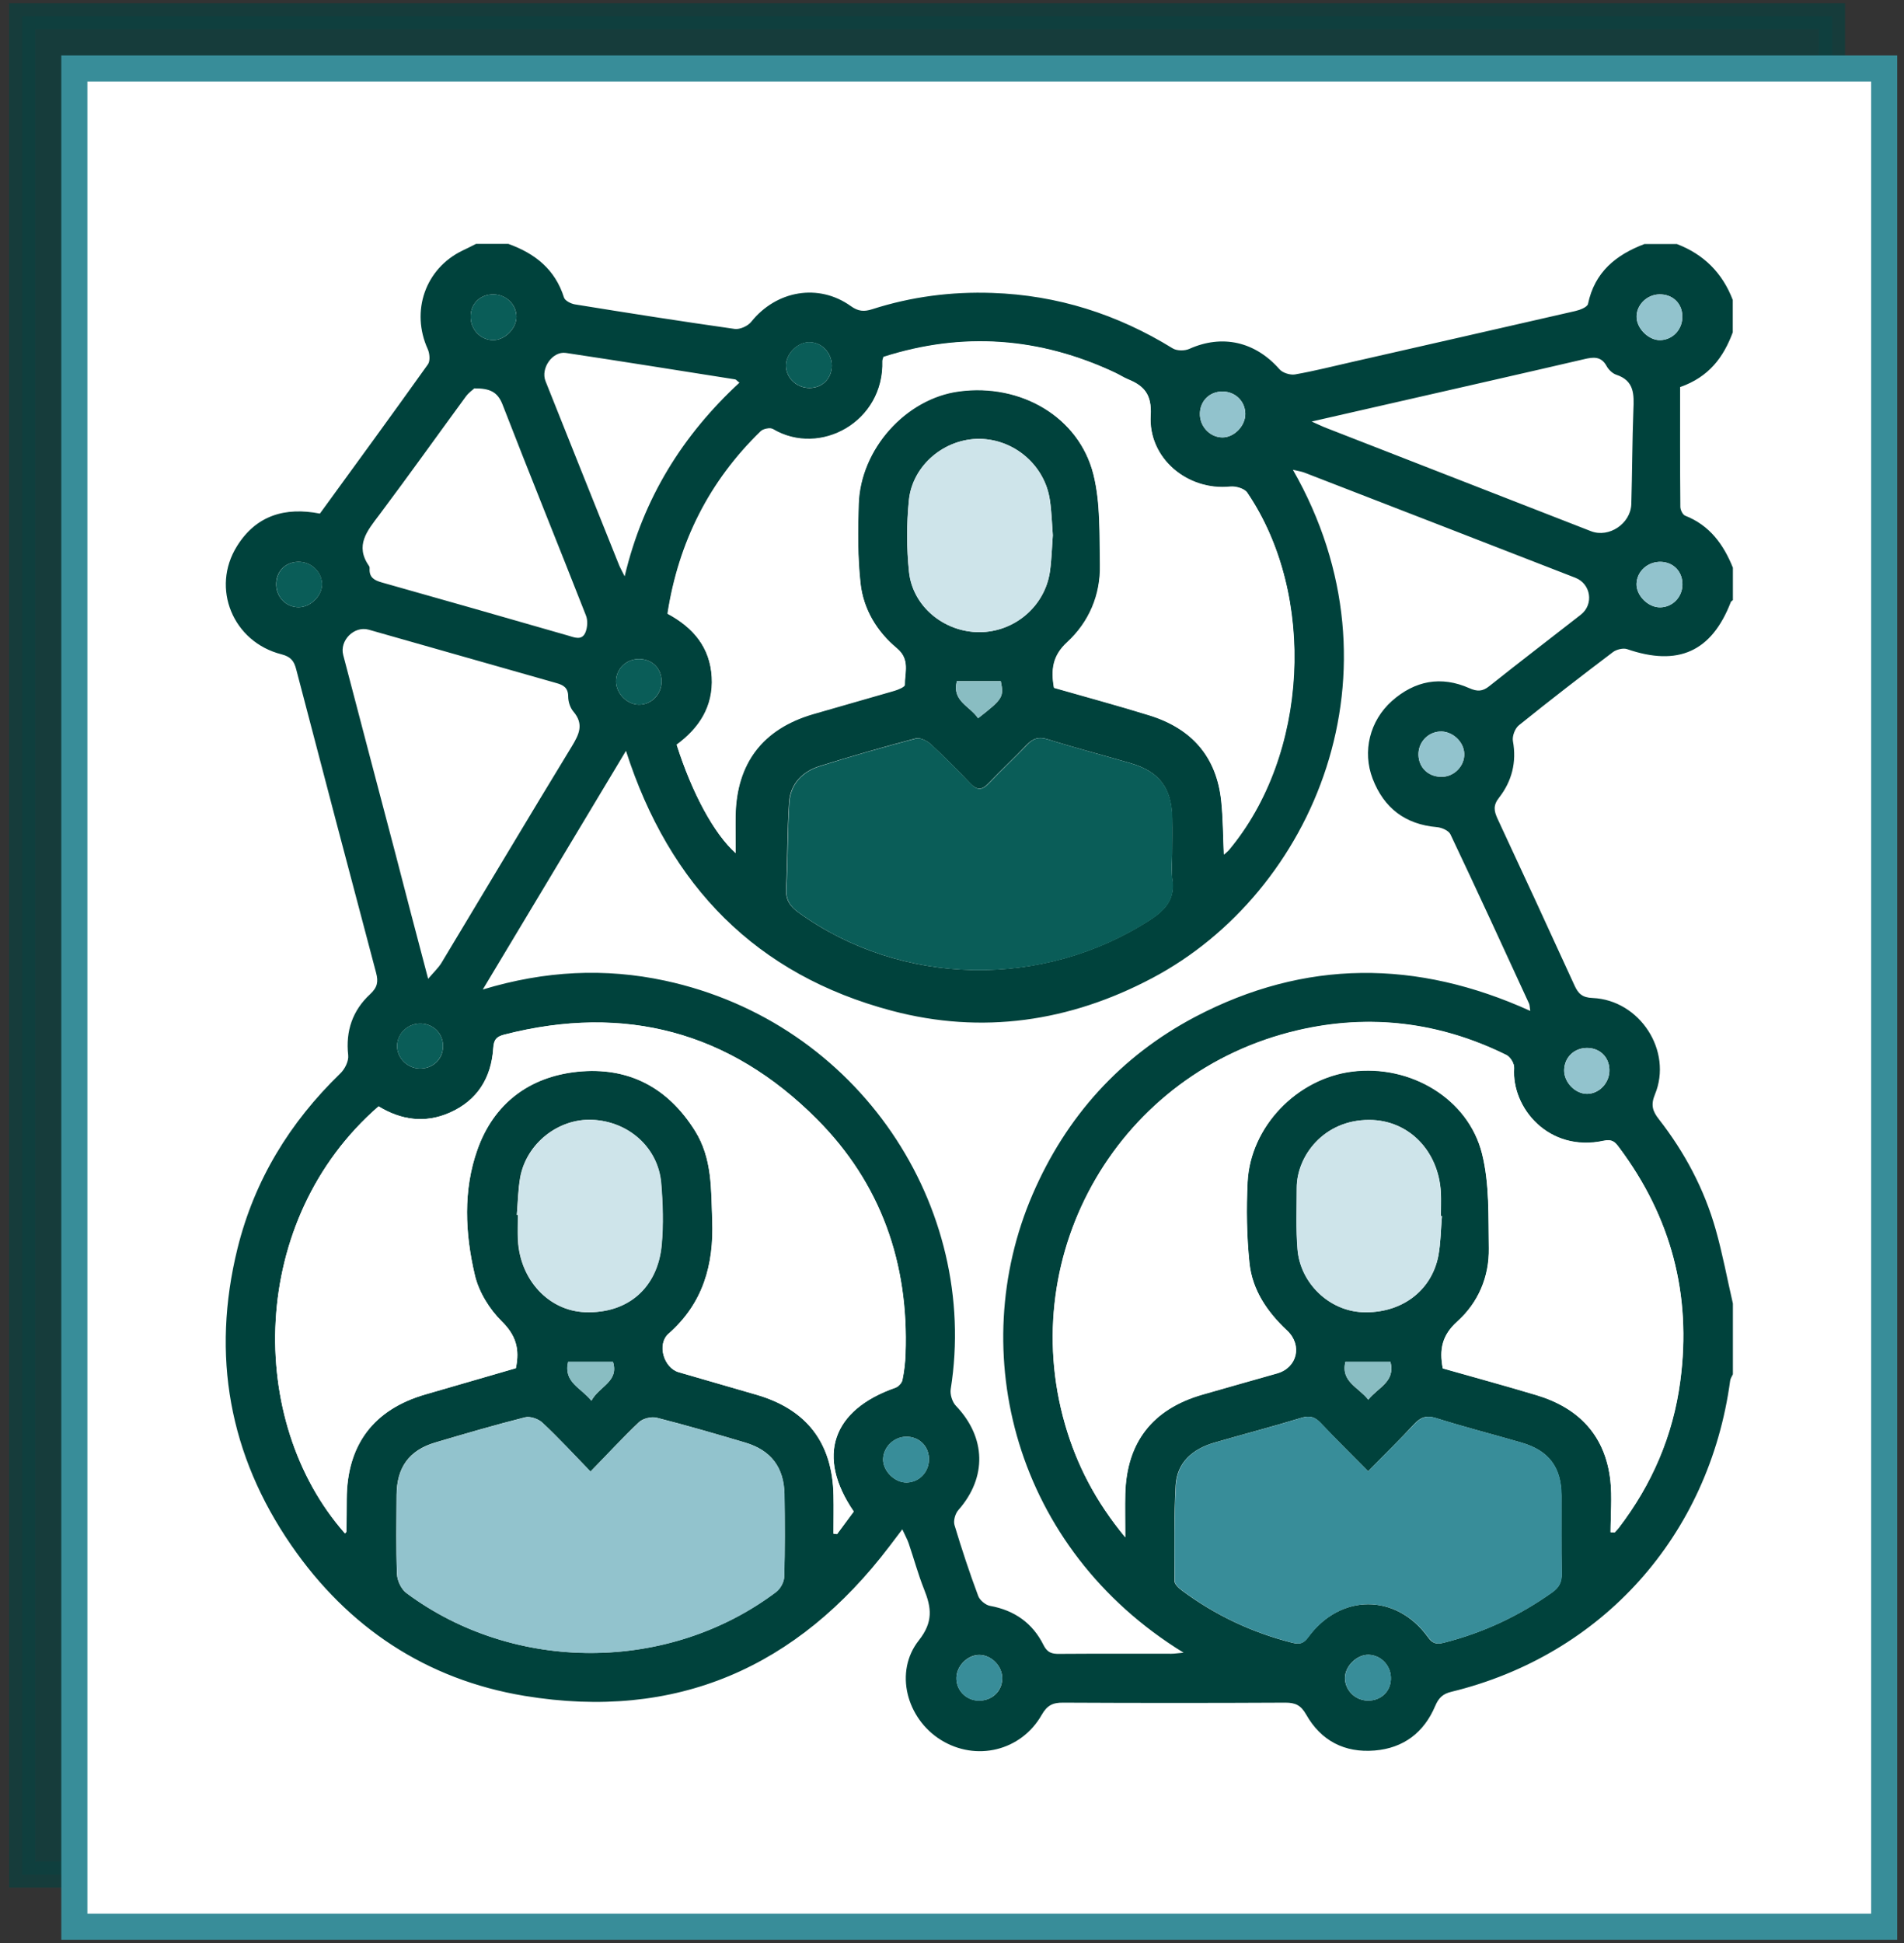<svg width="146" height="149" viewBox="0 0 146 149" fill="none" xmlns="http://www.w3.org/2000/svg">
<rect x="0" y="0" width="146" height="149" fill="#333333" stroke="none"/>
<g opacity="0.75">
<path opacity="0.75" d="M140.48 1.25H1.7V143.73H140.48V1.25Z" fill="#004543" stroke="#004543" stroke-width="2" stroke-miterlimit="10"/>
</g>
<path d="M144.48 5.25H5.7V147.73H144.48V5.25Z" fill="white" stroke="#388D99" stroke-width="2" stroke-miterlimit="10"/>
<path d="M36.5 18.7C37.33 18.7 38.16 18.7 38.98 18.7C41.02 19.43 42.57 20.65 43.25 22.82C43.33 23.06 43.78 23.29 44.09 23.34C48.16 24 52.24 24.64 56.33 25.22C56.73 25.28 57.35 25 57.61 24.67C59.53 22.27 62.77 21.7 65.24 23.47C65.81 23.88 66.26 23.91 66.88 23.71C69.87 22.75 72.95 22.35 76.09 22.46C81.08 22.63 85.67 24.09 89.92 26.71C90.24 26.91 90.85 26.91 91.2 26.75C93.72 25.62 96.25 26.19 98.11 28.31C98.35 28.59 98.93 28.77 99.3 28.71C100.78 28.45 102.23 28.08 103.69 27.75C109.39 26.45 115.09 25.16 120.79 23.85C121.15 23.77 121.72 23.55 121.77 23.3C122.28 20.86 123.91 19.54 126.1 18.71C126.93 18.71 127.76 18.71 128.58 18.71C130.65 19.5 132.08 20.93 132.87 23C132.87 23.83 132.87 24.66 132.87 25.48C132.17 27.37 131.06 28.9 128.83 29.68C128.83 32.72 128.82 35.79 128.85 38.86C128.85 39.09 129.03 39.47 129.22 39.54C131.1 40.28 132.16 41.74 132.88 43.53C132.88 44.36 132.88 45.19 132.88 46.01C132.83 46.06 132.75 46.1 132.72 46.16C131.25 49.97 128.68 51.12 124.76 49.77C124.46 49.67 123.95 49.8 123.68 50C121.25 51.84 118.84 53.7 116.47 55.61C116.17 55.85 115.95 56.44 116.01 56.81C116.31 58.44 115.93 59.9 114.95 61.16C114.48 61.75 114.56 62.18 114.83 62.77C116.81 67.02 118.78 71.28 120.73 75.55C121.02 76.19 121.33 76.49 122.12 76.52C125.75 76.68 128.28 80.59 126.9 83.92C126.57 84.72 126.72 85.2 127.2 85.81C129.18 88.35 130.68 91.16 131.56 94.27C132.09 96.14 132.44 98.05 132.88 99.95C132.88 101.76 132.88 103.56 132.88 105.37C132.81 105.53 132.69 105.69 132.67 105.86C131.06 117.75 122.85 126.91 111.28 129.72C110.62 129.88 110.31 130.2 110.05 130.81C109.19 132.84 107.62 134.04 105.41 134.22C103.1 134.41 101.29 133.47 100.15 131.45C99.75 130.75 99.33 130.55 98.57 130.55C92.89 130.58 87.21 130.58 81.53 130.55C80.72 130.54 80.29 130.76 79.87 131.5C78.29 134.26 74.84 135.08 72.15 133.41C69.51 131.77 68.55 128.18 70.46 125.77C71.58 124.35 71.42 123.26 70.86 121.86C70.4 120.71 70.08 119.51 69.68 118.34C69.58 118.04 69.42 117.77 69.19 117.26C68.78 117.8 68.5 118.17 68.22 118.54C61.14 127.87 51.84 131.95 40.22 130.03C32.68 128.78 26.67 124.77 22.34 118.49C17.57 111.57 16.19 103.93 18.21 95.73C19.51 90.48 22.22 86.06 26.09 82.31C26.44 81.98 26.75 81.36 26.7 80.91C26.49 79.05 27.04 77.47 28.38 76.23C28.95 75.7 29.02 75.27 28.84 74.59C26.78 66.84 24.74 59.07 22.71 51.31C22.55 50.7 22.32 50.36 21.59 50.17C17.86 49.23 16.16 45.1 18.17 41.88C19.64 39.51 21.87 38.86 24.53 39.38C27.31 35.56 30.08 31.77 32.81 27.94C33 27.68 32.95 27.1 32.8 26.77C31.48 23.86 32.61 20.6 35.45 19.22C35.79 19.06 36.15 18.88 36.5 18.7ZM117.34 77.51C117.29 77.2 117.3 77.05 117.24 76.93C115.25 72.6 113.26 68.27 111.22 63.97C111.08 63.68 110.55 63.45 110.18 63.42C107.75 63.21 106.12 61.95 105.26 59.72C104.45 57.62 105.03 55.27 106.73 53.75C108.49 52.19 110.5 51.8 112.68 52.77C113.27 53.03 113.68 53.03 114.2 52.61C116.52 50.76 118.88 48.96 121.22 47.13C122.23 46.34 122 44.77 120.8 44.3C113.88 41.61 106.96 38.92 100.03 36.24C99.79 36.15 99.53 36.11 99.14 36.02C107.98 51.47 100.74 68.44 88.36 74.99C82.02 78.35 75.3 79.33 68.39 77.5C58.01 74.75 51.33 67.95 48 57.57C44.3 63.73 40.73 69.69 37.02 75.87C41.81 74.42 46.4 74.21 50.98 75.19C65.89 78.39 75.12 92.56 72.9 106.52C72.84 106.92 73.02 107.5 73.3 107.79C75.62 110.22 75.69 113.28 73.49 115.78C73.25 116.05 73.09 116.6 73.19 116.93C73.74 118.76 74.34 120.58 75.01 122.37C75.13 122.7 75.58 123.07 75.92 123.13C77.8 123.47 79.19 124.46 80.02 126.14C80.32 126.74 80.69 126.82 81.25 126.81C84.11 126.79 86.97 126.8 89.82 126.8C90.09 126.8 90.36 126.75 90.76 126.72C77.77 118.74 73.98 103.64 79.18 91.58C81.75 85.62 85.91 80.99 91.66 77.96C100.06 73.55 108.63 73.56 117.34 77.51ZM123.5 117.48C123.75 117.5 123.81 117.52 123.82 117.5C123.92 117.39 124.03 117.28 124.12 117.17C126.68 113.83 128.3 110.08 128.85 105.89C129.73 99.28 128.14 93.31 124.15 87.98C123.85 87.58 123.63 87.34 122.98 87.48C118.79 88.39 115.9 84.98 116.11 81.9C116.13 81.57 115.82 81.05 115.53 80.91C110.43 78.39 105.07 77.72 99.55 79C85.82 82.18 77.89 96.05 81.67 109.21C82.56 112.3 84 115.11 86.29 117.88C86.29 116.55 86.27 115.55 86.29 114.56C86.39 110.59 88.38 108.04 92.21 106.94C94.12 106.39 96.03 105.85 97.94 105.31C99.48 104.87 99.89 103.15 98.7 102.03C97.17 100.6 96.02 98.91 95.81 96.82C95.6 94.77 95.57 92.69 95.67 90.64C95.88 86.39 99.45 82.7 103.69 82.17C108.14 81.61 112.59 84.23 113.65 88.47C114.23 90.79 114.13 93.29 114.17 95.72C114.21 97.92 113.35 99.9 111.74 101.35C110.59 102.38 110.36 103.47 110.64 104.93C113 105.6 115.42 106.26 117.82 106.98C121.08 107.96 123.1 110.08 123.49 113.52C123.62 114.82 123.5 116.17 123.5 117.48ZM29.03 84.83C19.02 93.53 18.86 108.99 26.46 117.58C26.5 117.53 26.57 117.47 26.57 117.42C26.58 116.59 26.59 115.77 26.59 114.94C26.61 110.78 28.65 108.07 32.63 106.92C34.96 106.25 37.29 105.57 39.56 104.91C39.87 103.43 39.56 102.38 38.48 101.32C37.54 100.39 36.72 99.07 36.42 97.79C35.66 94.59 35.5 91.26 36.62 88.13C37.87 84.63 40.57 82.57 44.28 82.18C48.17 81.78 51.21 83.36 53.3 86.71C54.63 88.84 54.53 91.2 54.62 93.57C54.75 96.99 53.92 99.93 51.27 102.27C50.36 103.07 50.9 104.89 52.05 105.22C54.03 105.79 56.01 106.36 57.99 106.94C61.86 108.06 63.84 110.63 63.92 114.66C63.94 115.64 63.92 116.62 63.92 117.6C64.01 117.61 64.1 117.62 64.19 117.63C64.63 117.04 65.06 116.46 65.47 115.9C62.57 111.66 63.82 108.1 68.66 106.41C68.89 106.33 69.15 106.05 69.2 105.83C69.34 105.17 69.42 104.49 69.44 103.82C69.7 96.87 67.56 90.75 62.65 85.82C55.95 79.1 47.9 76.97 38.69 79.33C38.1 79.48 37.87 79.7 37.83 80.37C37.69 82.64 36.62 84.38 34.49 85.32C32.59 86.15 30.75 85.88 29.03 84.83ZM56.41 65.41C56.41 64.37 56.39 63.45 56.41 62.53C56.49 58.52 58.49 55.9 62.33 54.77C64.41 54.16 66.51 53.58 68.59 52.97C68.89 52.88 69.39 52.67 69.39 52.52C69.38 51.56 69.8 50.57 68.79 49.73C67.25 48.45 66.21 46.73 65.99 44.73C65.77 42.72 65.78 40.68 65.85 38.66C65.98 34.43 69.47 30.56 73.54 30.02C78.28 29.38 82.75 31.98 83.86 36.4C84.41 38.61 84.31 41 84.36 43.32C84.42 45.65 83.52 47.72 81.84 49.27C80.72 50.3 80.59 51.36 80.83 52.75C83.23 53.44 85.69 54.1 88.11 54.85C91.37 55.85 93.31 58.02 93.66 61.46C93.79 62.77 93.79 64.1 93.86 65.53C94.06 65.35 94.15 65.28 94.22 65.2C100.33 57.92 100.99 45.67 95.65 37.79C95.44 37.48 94.78 37.29 94.37 37.33C91.08 37.68 88.04 35.15 88.24 31.85C88.33 30.29 87.76 29.62 86.53 29.11C86.18 28.97 85.87 28.76 85.53 28.6C79.75 25.88 73.82 25.44 67.76 27.39C67.72 27.55 67.68 27.62 67.68 27.69C67.83 32.37 62.89 35.07 59.28 32.92C59.07 32.79 58.54 32.9 58.35 33.09C54.39 36.93 52.05 41.6 51.2 47.07C53.17 48.13 54.45 49.64 54.59 51.93C54.72 54.2 53.62 55.86 51.9 57.12C53.07 60.82 54.76 63.94 56.41 65.41ZM45.28 112.83C43.97 111.48 42.83 110.24 41.6 109.09C41.29 108.79 40.65 108.57 40.26 108.67C37.94 109.26 35.64 109.93 33.35 110.61C31.37 111.2 30.42 112.52 30.41 114.62C30.4 116.65 30.36 118.68 30.44 120.7C30.46 121.2 30.77 121.86 31.17 122.15C39.45 128.3 51.27 128.26 59.5 122.07C59.83 121.82 60.12 121.3 60.13 120.9C60.19 118.8 60.18 116.69 60.15 114.59C60.12 112.52 59.13 111.2 57.15 110.61C54.89 109.94 52.63 109.28 50.35 108.7C49.94 108.6 49.3 108.76 49 109.04C47.78 110.19 46.64 111.44 45.28 112.83ZM89.88 65.54C89.88 64.6 89.9 63.66 89.88 62.72C89.84 60.42 88.89 59.16 86.7 58.52C84.58 57.9 82.43 57.34 80.32 56.68C79.63 56.46 79.2 56.63 78.73 57.11C77.77 58.12 76.75 59.06 75.79 60.07C75.29 60.6 74.91 60.6 74.4 60.07C73.42 59.03 72.41 58.02 71.36 57.05C71.07 56.79 70.54 56.53 70.21 56.62C67.74 57.27 65.29 57.98 62.85 58.74C61.54 59.15 60.61 60.09 60.51 61.5C60.36 63.71 60.39 65.92 60.28 68.13C60.23 69 60.58 69.5 61.25 69.98C69.13 75.65 79.98 75.85 88.2 70.52C89.43 69.72 90.14 68.85 89.88 67.33C89.8 66.75 89.88 66.14 89.88 65.54ZM104.91 112.81C103.62 111.51 102.43 110.33 101.27 109.11C100.84 108.65 100.44 108.51 99.79 108.71C97.57 109.39 95.33 109.97 93.1 110.62C91.46 111.1 90.25 112.12 90.15 113.9C90.02 116.33 90.05 118.78 90.06 121.22C90.06 121.47 90.39 121.77 90.63 121.95C93.19 123.85 96.01 125.18 99.1 125.96C99.7 126.11 99.98 125.98 100.31 125.53C102.78 122.17 107.05 122.16 109.49 125.52C109.82 125.98 110.09 126.11 110.69 125.96C113.71 125.2 116.46 123.91 119 122.11C119.57 121.71 119.76 121.3 119.75 120.63C119.71 118.64 119.74 116.65 119.73 114.66C119.72 112.51 118.77 111.23 116.69 110.62C114.5 109.98 112.29 109.42 110.11 108.73C109.37 108.5 108.94 108.66 108.44 109.19C107.34 110.38 106.17 111.53 104.91 112.81ZM32.83 75.05C33.31 74.49 33.63 74.19 33.85 73.83C37.18 68.3 40.48 62.75 43.84 57.24C44.41 56.3 44.79 55.53 43.97 54.56C43.72 54.27 43.57 53.8 43.57 53.41C43.57 52.73 43.2 52.52 42.65 52.37C37.86 51.01 33.07 49.64 28.27 48.28C27.16 47.97 26.02 49.11 26.32 50.23C27.65 55.3 28.98 60.38 30.32 65.45C31.11 68.52 31.92 71.59 32.83 75.05ZM100.58 32.32C101.03 32.52 101.29 32.65 101.56 32.76C108.37 35.42 115.19 38.07 122 40.73C123.37 41.26 125.04 40.16 125.09 38.65C125.16 36.24 125.16 33.84 125.25 31.43C125.3 30.26 125.34 29.19 123.93 28.73C123.64 28.63 123.34 28.34 123.19 28.06C122.77 27.29 122.15 27.38 121.47 27.54C119.24 28.06 117.01 28.57 114.78 29.08C110.11 30.14 105.45 31.21 100.58 32.32ZM36.37 29.78C36.26 29.88 35.95 30.1 35.73 30.39C33.51 33.42 31.33 36.48 29.08 39.48C28.16 40.7 27.19 41.82 28.3 43.4C28.34 43.46 28.35 43.55 28.34 43.62C28.31 44.28 28.71 44.5 29.28 44.66C34.04 46 38.79 47.36 43.55 48.73C44.06 48.88 44.63 49.14 44.9 48.47C45.05 48.09 45.08 47.56 44.93 47.19C42.81 41.78 40.62 36.4 38.52 30.98C38.14 30.04 37.55 29.77 36.37 29.78ZM110.57 93.25C110.54 93.25 110.51 93.25 110.49 93.24C110.49 92.64 110.52 92.04 110.49 91.44C110.32 88.25 108.03 85.87 105 85.87C101.51 85.86 99.44 88.64 99.44 91.08C99.44 92.65 99.37 94.23 99.5 95.8C99.72 98.41 101.94 100.5 104.46 100.61C107.41 100.74 109.78 99.01 110.3 96.27C110.48 95.28 110.48 94.26 110.57 93.25ZM39.63 93.15C39.66 93.15 39.68 93.15 39.71 93.16C39.71 93.8 39.68 94.44 39.71 95.07C39.87 98.14 42.08 100.51 44.86 100.61C48.12 100.73 50.43 98.76 50.73 95.43C50.87 93.87 50.82 92.28 50.69 90.72C50.46 87.99 48.19 85.97 45.39 85.86C42.82 85.75 40.38 87.66 39.89 90.25C39.72 91.2 39.71 92.18 39.63 93.15ZM80.73 41.04C80.66 40.14 80.64 39.24 80.51 38.35C80.13 35.7 77.81 33.69 75.14 33.65C72.47 33.61 69.97 35.65 69.7 38.36C69.52 40.17 69.52 42.04 69.71 43.85C69.99 46.51 72.41 48.47 75.1 48.47C77.79 48.47 80.12 46.49 80.51 43.84C80.64 42.91 80.66 41.97 80.73 41.04ZM47.9 44.19C49.33 38.16 52.37 33.35 56.7 29.34C56.49 29.18 56.44 29.1 56.38 29.09C52.05 28.41 47.72 27.71 43.39 27.06C42.37 26.91 41.44 28.24 41.83 29.22C43.7 33.92 45.58 38.61 47.46 43.3C47.55 43.53 47.68 43.75 47.9 44.19ZM127.33 26.08C128.31 26.04 129.05 25.21 129 24.19C128.96 23.22 128.23 22.55 127.23 22.57C126.24 22.59 125.42 23.45 125.5 24.4C125.57 25.27 126.49 26.12 127.33 26.08ZM63.78 28.03C63.78 27.02 62.97 26.21 62.01 26.24C61.13 26.27 60.28 27.13 60.27 28.01C60.26 28.98 61.09 29.76 62.1 29.75C63.08 29.73 63.78 29.02 63.78 28.03ZM104.87 130.39C105.86 130.41 106.61 129.73 106.65 128.77C106.7 127.76 105.94 126.92 104.96 126.88C104.05 126.85 103.13 127.75 103.13 128.67C103.15 129.61 103.91 130.37 104.87 130.39ZM37.85 22.57C36.86 22.56 36.12 23.24 36.09 24.21C36.05 25.22 36.81 26.06 37.79 26.08C38.7 26.1 39.62 25.18 39.6 24.27C39.59 23.34 38.81 22.59 37.85 22.57ZM69.47 110.16C68.53 110.18 67.74 110.96 67.72 111.88C67.7 112.79 68.62 113.7 69.54 113.67C70.52 113.64 71.27 112.83 71.23 111.8C71.19 110.84 70.44 110.14 69.47 110.16ZM76.85 128.72C76.88 127.77 76.03 126.89 75.09 126.89C74.2 126.89 73.37 127.71 73.34 128.62C73.31 129.57 74.04 130.35 74.99 130.39C76.02 130.44 76.83 129.71 76.85 128.72ZM121.67 80.35C120.7 80.36 119.96 81.08 119.94 82.04C119.92 82.98 120.79 83.88 121.71 83.87C122.66 83.86 123.45 82.99 123.41 82C123.38 81.03 122.66 80.34 121.67 80.35ZM112.28 57.79C112.25 56.85 111.34 56.03 110.4 56.09C109.46 56.15 108.74 56.94 108.77 57.89C108.8 58.9 109.58 59.6 110.62 59.56C111.55 59.52 112.31 58.7 112.28 57.79ZM129.01 44.84C129.03 43.85 128.35 43.12 127.38 43.08C126.37 43.04 125.52 43.79 125.49 44.76C125.46 45.66 126.38 46.58 127.3 46.57C128.24 46.56 128.99 45.8 129.01 44.84ZM22.93 46.56C23.86 46.54 24.75 45.62 24.69 44.72C24.63 43.8 23.83 43.07 22.88 43.08C21.86 43.09 21.14 43.84 21.18 44.88C21.22 45.84 21.99 46.58 22.93 46.56ZM93.74 30.02C92.76 30.02 92.04 30.72 92.01 31.69C91.98 32.69 92.77 33.53 93.73 33.54C94.65 33.55 95.52 32.63 95.49 31.7C95.47 30.75 94.71 30.02 93.74 30.02ZM33.97 80.24C33.99 79.28 33.27 78.53 32.31 78.48C31.32 78.44 30.48 79.2 30.45 80.17C30.43 81.08 31.2 81.89 32.13 81.93C33.15 81.98 33.96 81.24 33.97 80.24ZM49.02 50.53C48.01 50.52 47.21 51.31 47.24 52.29C47.27 53.2 48.09 54.02 48.99 54.03C49.96 54.04 50.75 53.22 50.73 52.21C50.71 51.24 50 50.54 49.02 50.53ZM75 55.07C76.9 53.59 76.99 53.44 76.74 52.23C75.6 52.23 74.47 52.23 73.37 52.23C72.98 53.76 74.37 54.13 75 55.07ZM47 104.41C45.79 104.41 44.69 104.41 43.57 104.41C43.19 105.99 44.55 106.39 45.35 107.4C45.95 106.28 47.48 105.94 47 104.41ZM106.62 104.41C105.42 104.41 104.32 104.41 103.17 104.41C102.79 105.95 104.18 106.36 104.92 107.32C105.68 106.37 107.02 105.95 106.62 104.41Z" fill="#00423C"/>
<path d="M123.5 117.48C123.5 116.16 123.63 114.81 123.48 113.5C123.09 110.07 121.07 107.94 117.81 106.96C115.41 106.24 112.99 105.58 110.63 104.91C110.35 103.45 110.58 102.37 111.73 101.33C113.35 99.88 114.2 97.89 114.16 95.7C114.12 93.28 114.22 90.77 113.64 88.45C112.58 84.21 108.13 81.59 103.68 82.15C99.44 82.68 95.88 86.37 95.66 90.62C95.56 92.68 95.59 94.76 95.8 96.8C96.01 98.89 97.16 100.58 98.69 102.01C99.88 103.12 99.47 104.85 97.93 105.29C96.02 105.84 94.11 106.37 92.2 106.92C88.37 108.02 86.38 110.58 86.28 114.54C86.25 115.54 86.28 116.53 86.28 117.86C83.99 115.09 82.55 112.28 81.66 109.19C77.88 96.03 85.81 82.17 99.54 78.98C105.07 77.7 110.43 78.37 115.52 80.89C115.82 81.04 116.13 81.56 116.1 81.88C115.89 84.96 118.78 88.37 122.97 87.46C123.62 87.32 123.84 87.56 124.14 87.96C128.13 93.29 129.72 99.26 128.84 105.87C128.29 110.06 126.67 113.8 124.11 117.15C124.02 117.27 123.91 117.38 123.81 117.48C123.8 117.52 123.75 117.5 123.5 117.48Z" fill="white"/>
<path d="M29.03 84.83C30.75 85.88 32.59 86.15 34.48 85.31C36.61 84.37 37.67 82.63 37.82 80.36C37.86 79.69 38.09 79.47 38.68 79.32C47.9 76.96 55.95 79.09 62.64 85.81C67.55 90.74 69.69 96.86 69.43 103.81C69.41 104.48 69.32 105.16 69.19 105.82C69.14 106.05 68.88 106.32 68.65 106.4C63.81 108.09 62.56 111.65 65.46 115.89C65.05 116.44 64.61 117.03 64.18 117.62C64.09 117.61 64 117.6 63.91 117.59C63.91 116.61 63.93 115.63 63.91 114.65C63.83 110.62 61.86 108.05 57.98 106.93C56 106.36 54.02 105.79 52.04 105.21C50.89 104.88 50.35 103.06 51.26 102.26C53.91 99.93 54.74 96.98 54.61 93.56C54.52 91.19 54.62 88.82 53.29 86.7C51.19 83.36 48.16 81.77 44.27 82.17C40.56 82.55 37.86 84.62 36.61 88.12C35.49 91.26 35.66 94.58 36.41 97.78C36.71 99.06 37.53 100.38 38.47 101.31C39.55 102.37 39.87 103.43 39.55 104.9C37.28 105.56 34.95 106.23 32.62 106.91C28.64 108.06 26.6 110.77 26.58 114.93C26.58 115.76 26.57 116.58 26.56 117.41C26.56 117.47 26.49 117.52 26.45 117.57C18.86 108.98 19.02 93.53 29.03 84.83Z" fill="white"/>
<path d="M56.41 65.41C54.76 63.94 53.07 60.82 51.88 57.09C53.6 55.83 54.7 54.17 54.57 51.9C54.44 49.62 53.15 48.1 51.18 47.04C52.03 41.57 54.37 36.9 58.33 33.06C58.52 32.87 59.05 32.77 59.26 32.89C62.87 35.04 67.81 32.34 67.66 27.66C67.66 27.59 67.7 27.52 67.74 27.36C73.8 25.42 79.73 25.85 85.51 28.57C85.85 28.73 86.17 28.94 86.51 29.08C87.75 29.58 88.32 30.26 88.22 31.82C88.02 35.12 91.06 37.65 94.35 37.3C94.77 37.26 95.42 37.45 95.63 37.76C100.97 45.64 100.31 57.89 94.2 65.17C94.13 65.25 94.04 65.32 93.84 65.5C93.78 64.07 93.78 62.75 93.64 61.43C93.29 57.98 91.34 55.82 88.09 54.82C85.66 54.07 83.21 53.41 80.81 52.72C80.57 51.33 80.71 50.26 81.82 49.24C83.5 47.69 84.39 45.62 84.34 43.29C84.29 40.98 84.39 38.58 83.84 36.37C82.73 31.95 78.26 29.35 73.52 29.99C69.45 30.54 65.97 34.4 65.83 38.63C65.77 40.65 65.75 42.7 65.97 44.7C66.19 46.7 67.23 48.42 68.77 49.7C69.78 50.54 69.36 51.54 69.37 52.49C69.37 52.64 68.87 52.85 68.57 52.94C66.49 53.55 64.39 54.13 62.31 54.74C58.47 55.87 56.48 58.49 56.39 62.5C56.39 63.45 56.41 64.37 56.41 65.41Z" fill="white"/>
<path d="M45.28 112.83C46.63 111.44 47.78 110.2 49.01 109.05C49.31 108.77 49.96 108.61 50.36 108.71C52.64 109.29 54.91 109.94 57.16 110.62C59.13 111.21 60.13 112.53 60.16 114.6C60.19 116.7 60.2 118.81 60.14 120.91C60.13 121.31 59.84 121.84 59.51 122.08C51.28 128.27 39.46 128.31 31.18 122.16C30.78 121.87 30.47 121.21 30.45 120.71C30.37 118.68 30.41 116.65 30.42 114.63C30.43 112.53 31.37 111.22 33.36 110.62C35.65 109.93 37.95 109.26 40.27 108.68C40.67 108.58 41.3 108.8 41.61 109.1C42.83 110.24 43.98 111.48 45.28 112.83Z" fill="#92C3CD"/>
<path d="M89.88 65.54C89.88 66.14 89.8 66.76 89.9 67.34C90.15 68.86 89.45 69.73 88.22 70.53C80 75.86 69.14 75.65 61.27 69.99C60.6 69.51 60.25 69.01 60.3 68.14C60.42 65.93 60.38 63.71 60.53 61.51C60.63 60.1 61.55 59.16 62.87 58.75C65.3 57.98 67.76 57.28 70.23 56.63C70.56 56.54 71.09 56.8 71.38 57.06C72.43 58.03 73.44 59.04 74.42 60.08C74.92 60.61 75.3 60.61 75.81 60.08C76.77 59.07 77.79 58.12 78.75 57.12C79.21 56.63 79.64 56.47 80.34 56.69C82.45 57.35 84.6 57.91 86.72 58.53C88.91 59.17 89.86 60.43 89.9 62.73C89.9 63.66 89.88 64.6 89.88 65.54Z" fill="#0A5D58"/>
<path d="M104.91 112.81C106.16 111.54 107.34 110.38 108.46 109.19C108.95 108.67 109.39 108.5 110.13 108.73C112.3 109.42 114.52 109.98 116.71 110.62C118.78 111.23 119.74 112.51 119.75 114.66C119.76 116.65 119.73 118.64 119.77 120.63C119.78 121.29 119.59 121.71 119.02 122.11C116.48 123.91 113.73 125.2 110.71 125.96C110.11 126.11 109.85 125.98 109.51 125.52C107.06 122.16 102.79 122.17 100.33 125.53C100 125.98 99.72 126.11 99.12 125.96C96.02 125.18 93.2 123.85 90.65 121.95C90.4 121.77 90.08 121.46 90.08 121.22C90.07 118.78 90.03 116.34 90.17 113.9C90.27 112.11 91.47 111.1 93.12 110.62C95.34 109.97 97.59 109.39 99.81 108.71C100.46 108.51 100.85 108.66 101.29 109.11C102.43 110.32 103.63 111.51 104.91 112.81Z" fill="#388D99"/>
<path d="M110.57 93.25C110.48 94.26 110.48 95.28 110.29 96.27C109.77 99.01 107.4 100.74 104.45 100.61C101.93 100.5 99.71 98.41 99.49 95.8C99.36 94.24 99.43 92.66 99.43 91.08C99.43 88.64 101.5 85.86 104.99 85.87C108.02 85.88 110.31 88.25 110.48 91.44C110.51 92.04 110.48 92.64 110.48 93.24C110.51 93.25 110.54 93.25 110.57 93.25Z" fill="#CEE4EA"/>
<path d="M39.63 93.15C39.72 92.18 39.73 91.2 39.91 90.25C40.4 87.67 42.84 85.76 45.41 85.86C48.21 85.98 50.48 87.99 50.71 90.72C50.84 92.28 50.89 93.88 50.75 95.43C50.45 98.76 48.14 100.73 44.88 100.61C42.1 100.51 39.89 98.15 39.73 95.07C39.7 94.43 39.73 93.79 39.73 93.16C39.68 93.16 39.65 93.15 39.63 93.15Z" fill="#CEE4EA"/>
<path d="M80.73 41.04C80.66 41.98 80.64 42.92 80.5 43.84C80.12 46.49 77.78 48.47 75.09 48.47C72.4 48.47 69.98 46.51 69.7 43.85C69.51 42.04 69.51 40.17 69.69 38.36C69.96 35.65 72.46 33.61 75.13 33.65C77.8 33.69 80.12 35.7 80.5 38.35C80.64 39.23 80.66 40.14 80.73 41.04Z" fill="#CEE4EA"/>
<path d="M127.33 26.08C126.48 26.11 125.57 25.27 125.5 24.4C125.43 23.45 126.24 22.6 127.23 22.57C128.23 22.55 128.96 23.22 129 24.19C129.05 25.21 128.31 26.05 127.33 26.08Z" fill="#92C3CD"/>
<path d="M63.78 28.03C63.78 29.01 63.08 29.73 62.1 29.74C61.09 29.76 60.26 28.97 60.27 28C60.28 27.13 61.13 26.26 62.01 26.23C62.97 26.21 63.78 27.02 63.78 28.03Z" fill="#0A5D58"/>
<path d="M104.87 130.39C103.91 130.37 103.15 129.61 103.14 128.67C103.13 127.75 104.06 126.85 104.97 126.88C105.95 126.92 106.7 127.76 106.66 128.77C106.61 129.73 105.86 130.42 104.87 130.39Z" fill="#388D99"/>
<path d="M37.85 22.57C38.81 22.58 39.58 23.34 39.6 24.27C39.62 25.18 38.69 26.1 37.79 26.08C36.81 26.06 36.05 25.22 36.09 24.21C36.12 23.24 36.86 22.56 37.85 22.57Z" fill="#0A5D58"/>
<path d="M69.47 110.16C70.44 110.14 71.19 110.84 71.23 111.81C71.27 112.83 70.53 113.65 69.54 113.68C68.62 113.7 67.71 112.8 67.72 111.89C67.74 110.95 68.53 110.17 69.47 110.16Z" fill="#388D99"/>
<path d="M76.85 128.72C76.82 129.71 76.01 130.44 74.99 130.4C74.04 130.36 73.31 129.57 73.34 128.63C73.37 127.72 74.19 126.9 75.09 126.9C76.03 126.88 76.88 127.77 76.85 128.72Z" fill="#388D99"/>
<path d="M121.67 80.35C122.65 80.34 123.38 81.03 123.41 82C123.44 82.99 122.66 83.85 121.71 83.87C120.79 83.88 119.92 82.99 119.94 82.04C119.97 81.08 120.7 80.36 121.67 80.35Z" fill="#92C3CD"/>
<path d="M112.28 57.79C112.31 58.7 111.55 59.52 110.62 59.56C109.58 59.61 108.8 58.9 108.77 57.89C108.75 56.94 109.46 56.15 110.4 56.09C111.34 56.03 112.25 56.85 112.28 57.79Z" fill="#92C3CD"/>
<path d="M129.01 44.84C128.99 45.8 128.25 46.56 127.3 46.57C126.38 46.58 125.46 45.66 125.49 44.76C125.52 43.8 126.37 43.04 127.38 43.08C128.35 43.12 129.03 43.85 129.01 44.84Z" fill="#92C3CD"/>
<path d="M22.93 46.56C21.99 46.58 21.22 45.84 21.19 44.88C21.15 43.84 21.86 43.09 22.89 43.08C23.84 43.07 24.64 43.8 24.7 44.72C24.75 45.62 23.86 46.54 22.93 46.56Z" fill="#0A5D58"/>
<path d="M93.74 30.02C94.71 30.02 95.46 30.75 95.49 31.7C95.52 32.63 94.64 33.54 93.73 33.54C92.77 33.53 91.99 32.69 92.01 31.69C92.04 30.72 92.77 30.02 93.74 30.02Z" fill="#92C3CD"/>
<path d="M33.97 80.24C33.95 81.23 33.15 81.98 32.13 81.93C31.2 81.89 30.43 81.08 30.45 80.17C30.47 79.2 31.31 78.44 32.31 78.48C33.28 78.53 33.99 79.29 33.97 80.24Z" fill="#0A5D58"/>
<path d="M49.02 50.53C50 50.54 50.71 51.24 50.73 52.21C50.75 53.21 49.96 54.04 48.99 54.03C48.09 54.02 47.27 53.2 47.24 52.29C47.21 51.31 48.01 50.52 49.02 50.53Z" fill="#0A5D58"/>
<path d="M75 55.07C74.37 54.13 72.98 53.76 73.37 52.23C74.48 52.23 75.61 52.23 76.74 52.23C76.99 53.44 76.9 53.59 75 55.07Z" fill="#89BDC2"/>
<path d="M47 104.41C47.48 105.95 45.95 106.28 45.34 107.4C44.54 106.4 43.18 105.99 43.56 104.41C44.69 104.41 45.79 104.41 47 104.41Z" fill="#89BDC2"/>
<path d="M106.62 104.41C107.01 105.95 105.67 106.37 104.92 107.32C104.18 106.36 102.79 105.95 103.17 104.41C104.32 104.41 105.43 104.41 106.62 104.41Z" fill="#89BDC2"/>
</svg>
